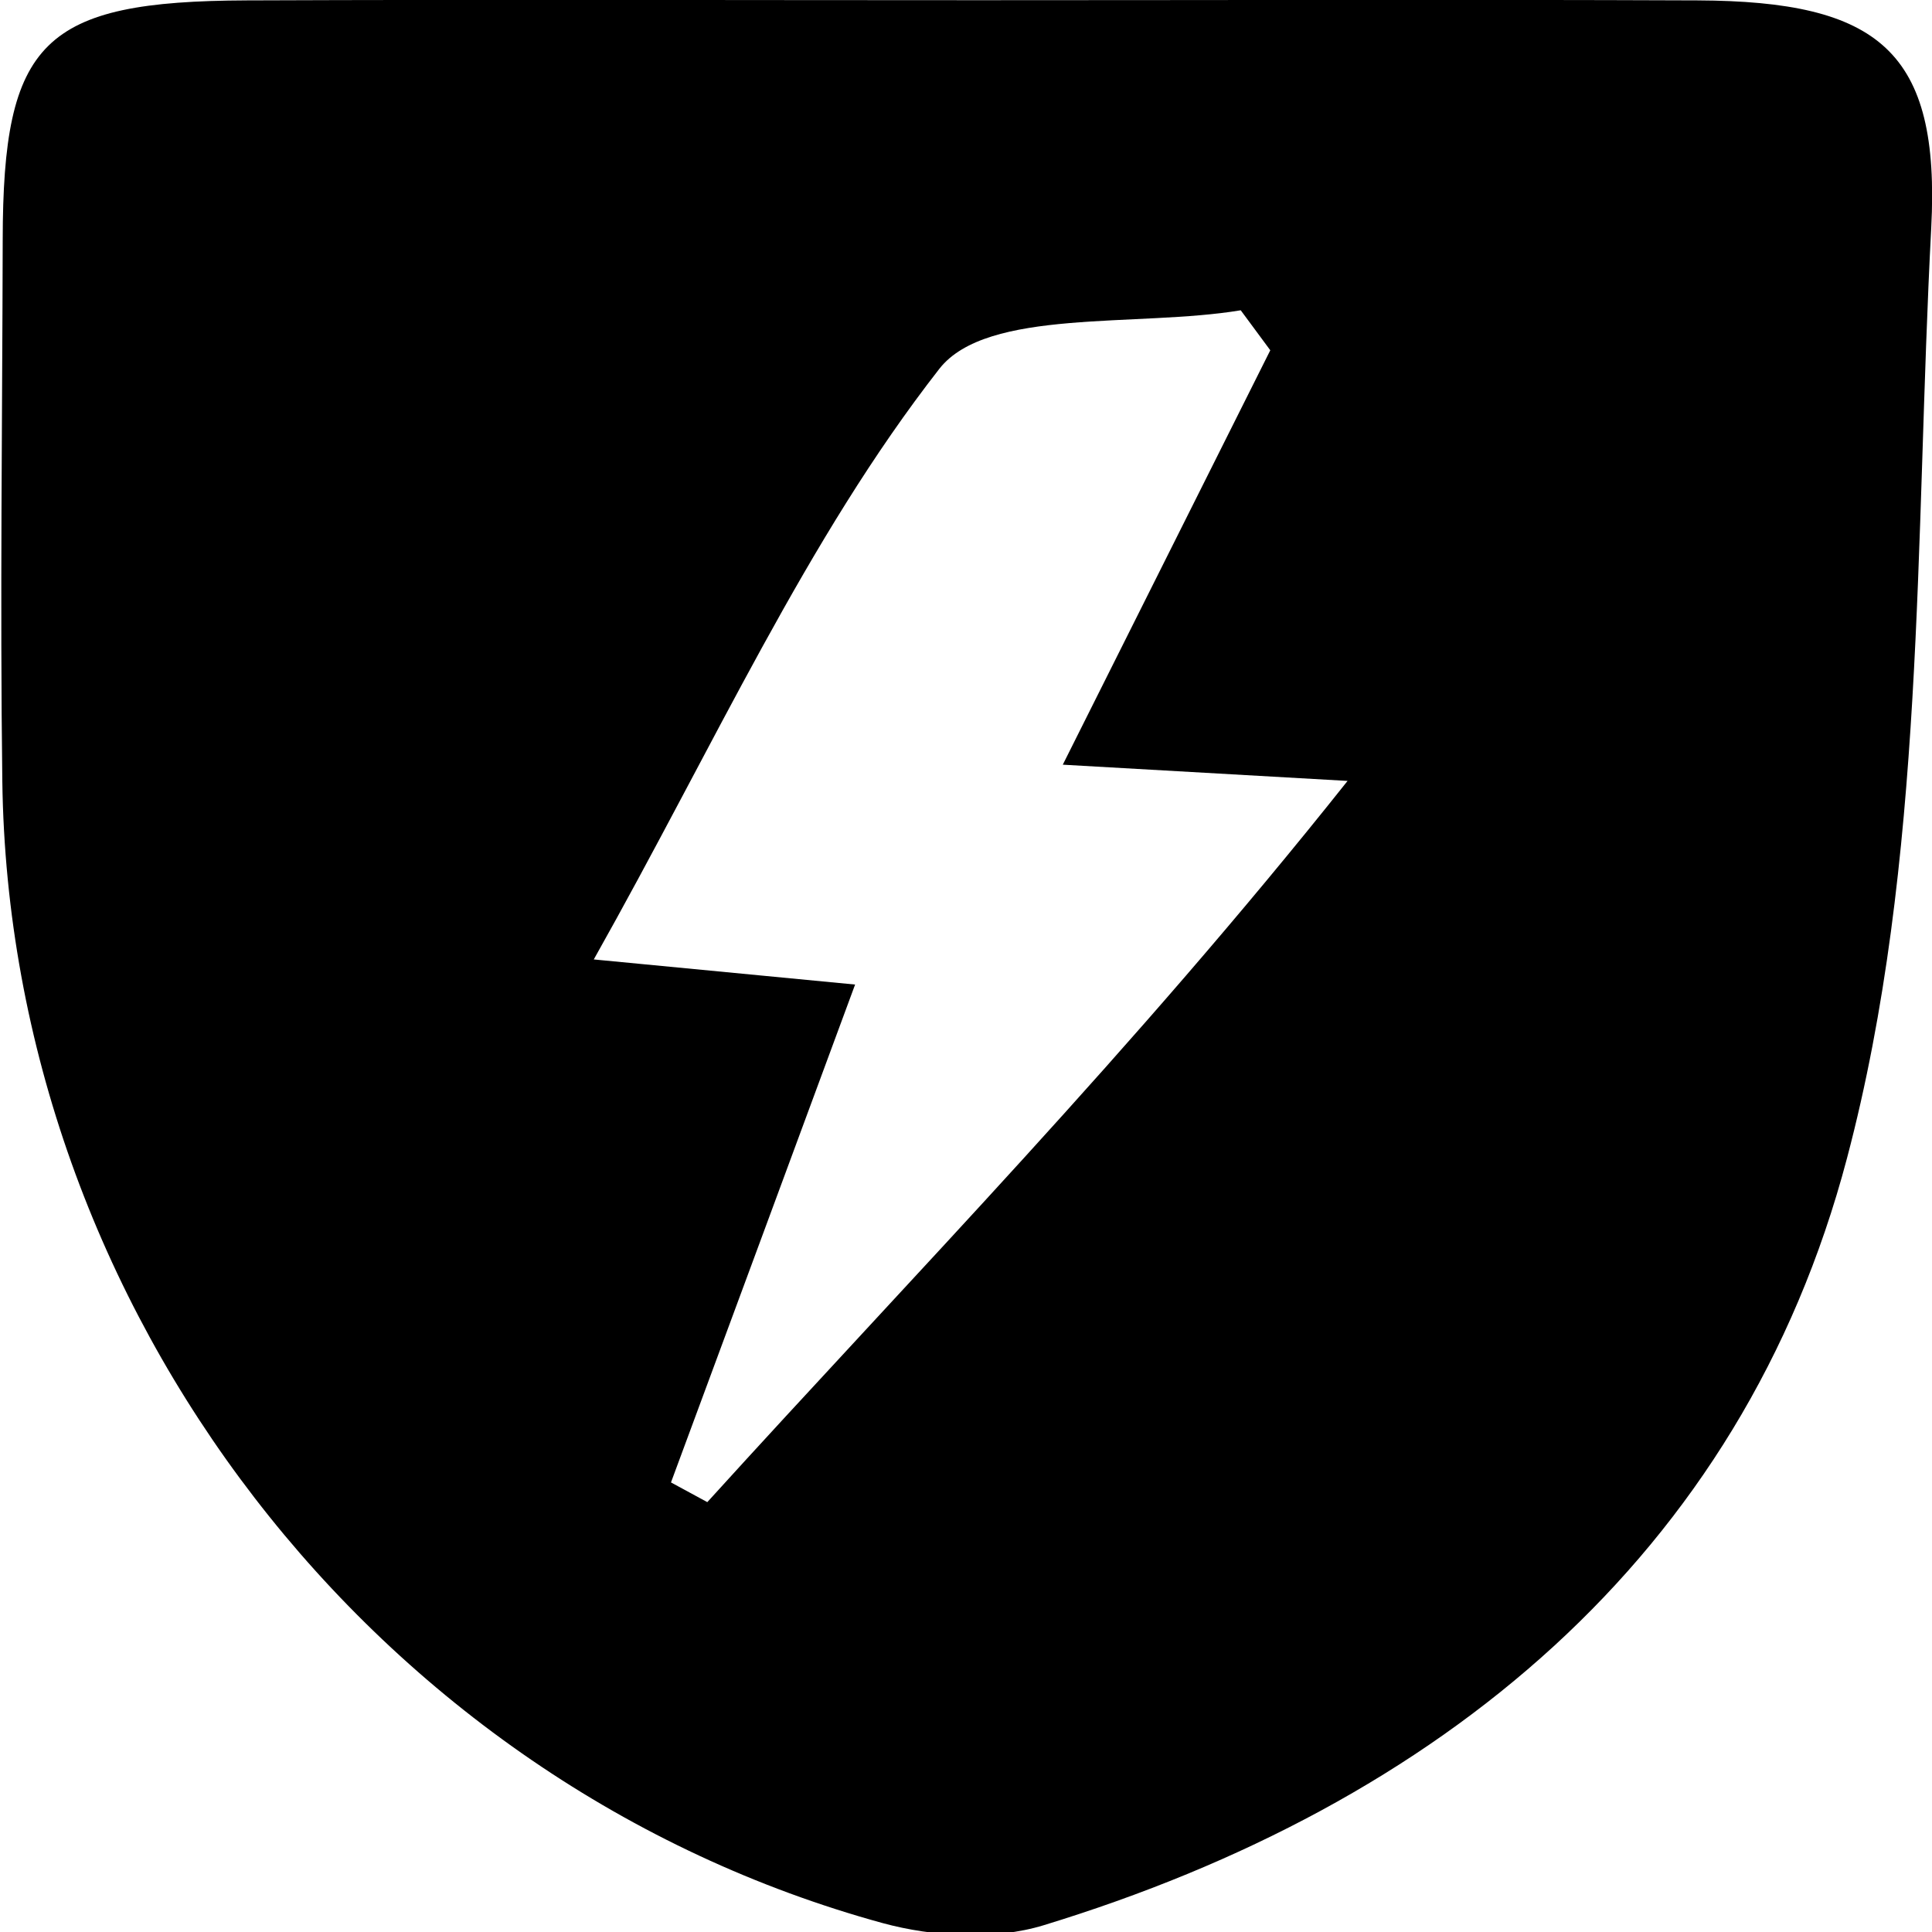 <?xml version="1.0" encoding="UTF-8"?>
<svg xmlns="http://www.w3.org/2000/svg" version="1.1" viewBox="0 0 100 100">
  <!-- Generator: Adobe Illustrator 28.7.1, SVG Export Plug-In . SVG Version: 1.2.0 Build 142)  -->
  <g>
    <g id="Layer_1">
      <path d="M50.68.01c12.39,0,24.78-.04,37.18.01,9.39.04,12.58,2.62,12.1,11.78-.85,16.12-.3,32.79-4.36,48.15-5.45,20.65-21.15,33.46-41.58,39.7-2.55.78-5.72.6-8.33-.11C19.38,92.33.48,67.74.12,40.43c-.12-9.33,0-18.67.02-28C.15,2.12,2.21.06,12.78.02c12.63-.05,25.26-.01,37.89-.01ZM30.73,49.66c5.42.52,9.09.87,13.53,1.3-3.33,9.02-6.43,17.4-9.53,25.77.63.34,1.25.68,1.88,1.02,10.75-11.85,21.98-23.29,33.14-37.33-6.48-.37-10.21-.58-14.74-.84,3.76-7.51,7.25-14.48,10.74-21.45-.51-.69-1.02-1.38-1.53-2.07-5.35.89-13.13-.13-15.6,3.03-6.89,8.83-11.59,19.38-17.88,30.56Z"/>
    </g>
  </g>
</svg>